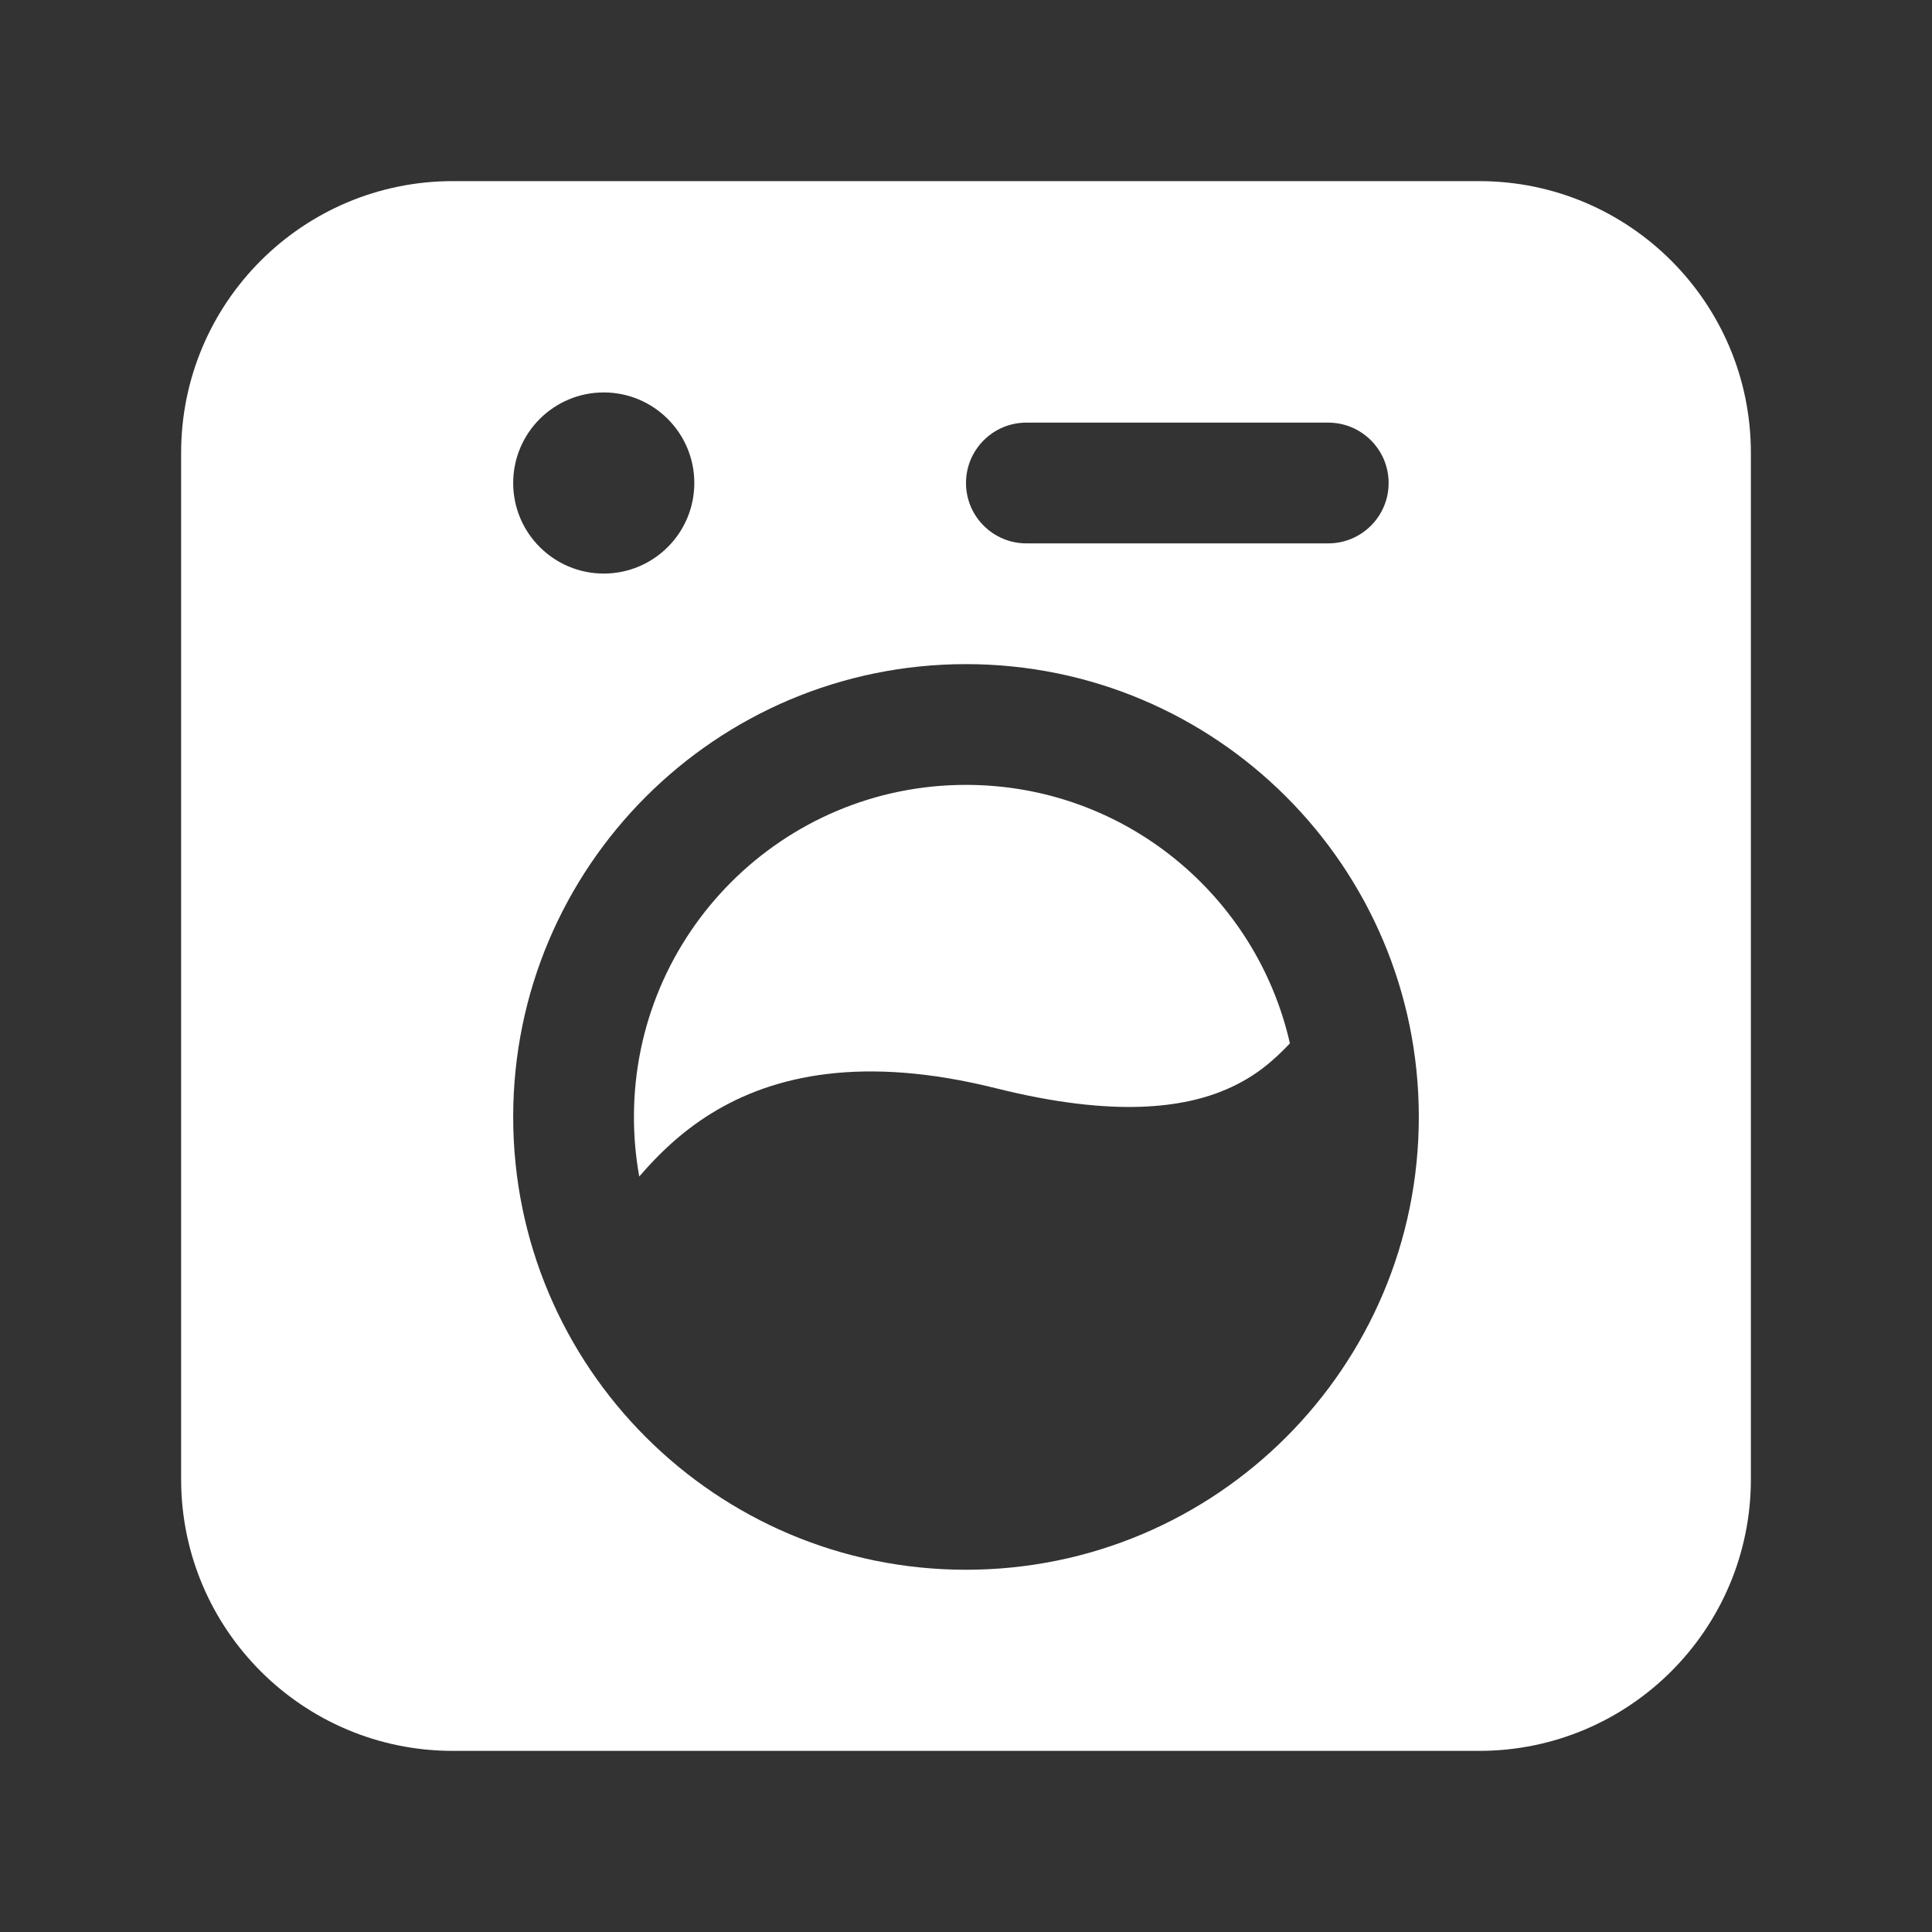 <svg width="32" height="32" viewBox="0 0 32 32" fill="none" xmlns="http://www.w3.org/2000/svg">
<rect x="0" y="0" width="32" height="32" fill="#333333" stroke="none"/>
<path d="M10.5 18.5C10.5 15.462 12.962 13 16 13C18.619 13 20.81 14.831 21.365 17.282C21.101 17.558 20.802 17.832 20.315 18.042C19.621 18.342 18.476 18.52 16.501 18.026C14.297 17.475 12.812 17.803 11.773 18.447C11.267 18.761 10.896 19.133 10.616 19.455L10.588 19.486C10.53 19.166 10.5 18.837 10.5 18.5ZM7.5 3C5.015 3 3 5.015 3 7.5V24.5C3 26.985 5.015 29 7.5 29H24.5C26.985 29 29 26.985 29 24.5V7.5C29 5.015 26.985 3 24.5 3H7.5ZM16 11C20.142 11 23.5 14.358 23.5 18.5C23.5 22.642 20.142 26 16 26C11.858 26 8.5 22.642 8.5 18.5C8.5 14.358 11.858 11 16 11ZM11.5 8C11.5 8.828 10.828 9.5 10 9.5C9.172 9.5 8.5 8.828 8.5 8C8.5 7.172 9.172 6.5 10 6.5C10.828 6.5 11.5 7.172 11.5 8ZM17 7H22C22.552 7 23 7.448 23 8C23 8.552 22.552 9 22 9H17C16.448 9 16 8.552 16 8C16 7.448 16.448 7 17 7Z" fill="#ffffff"/>
</svg>
